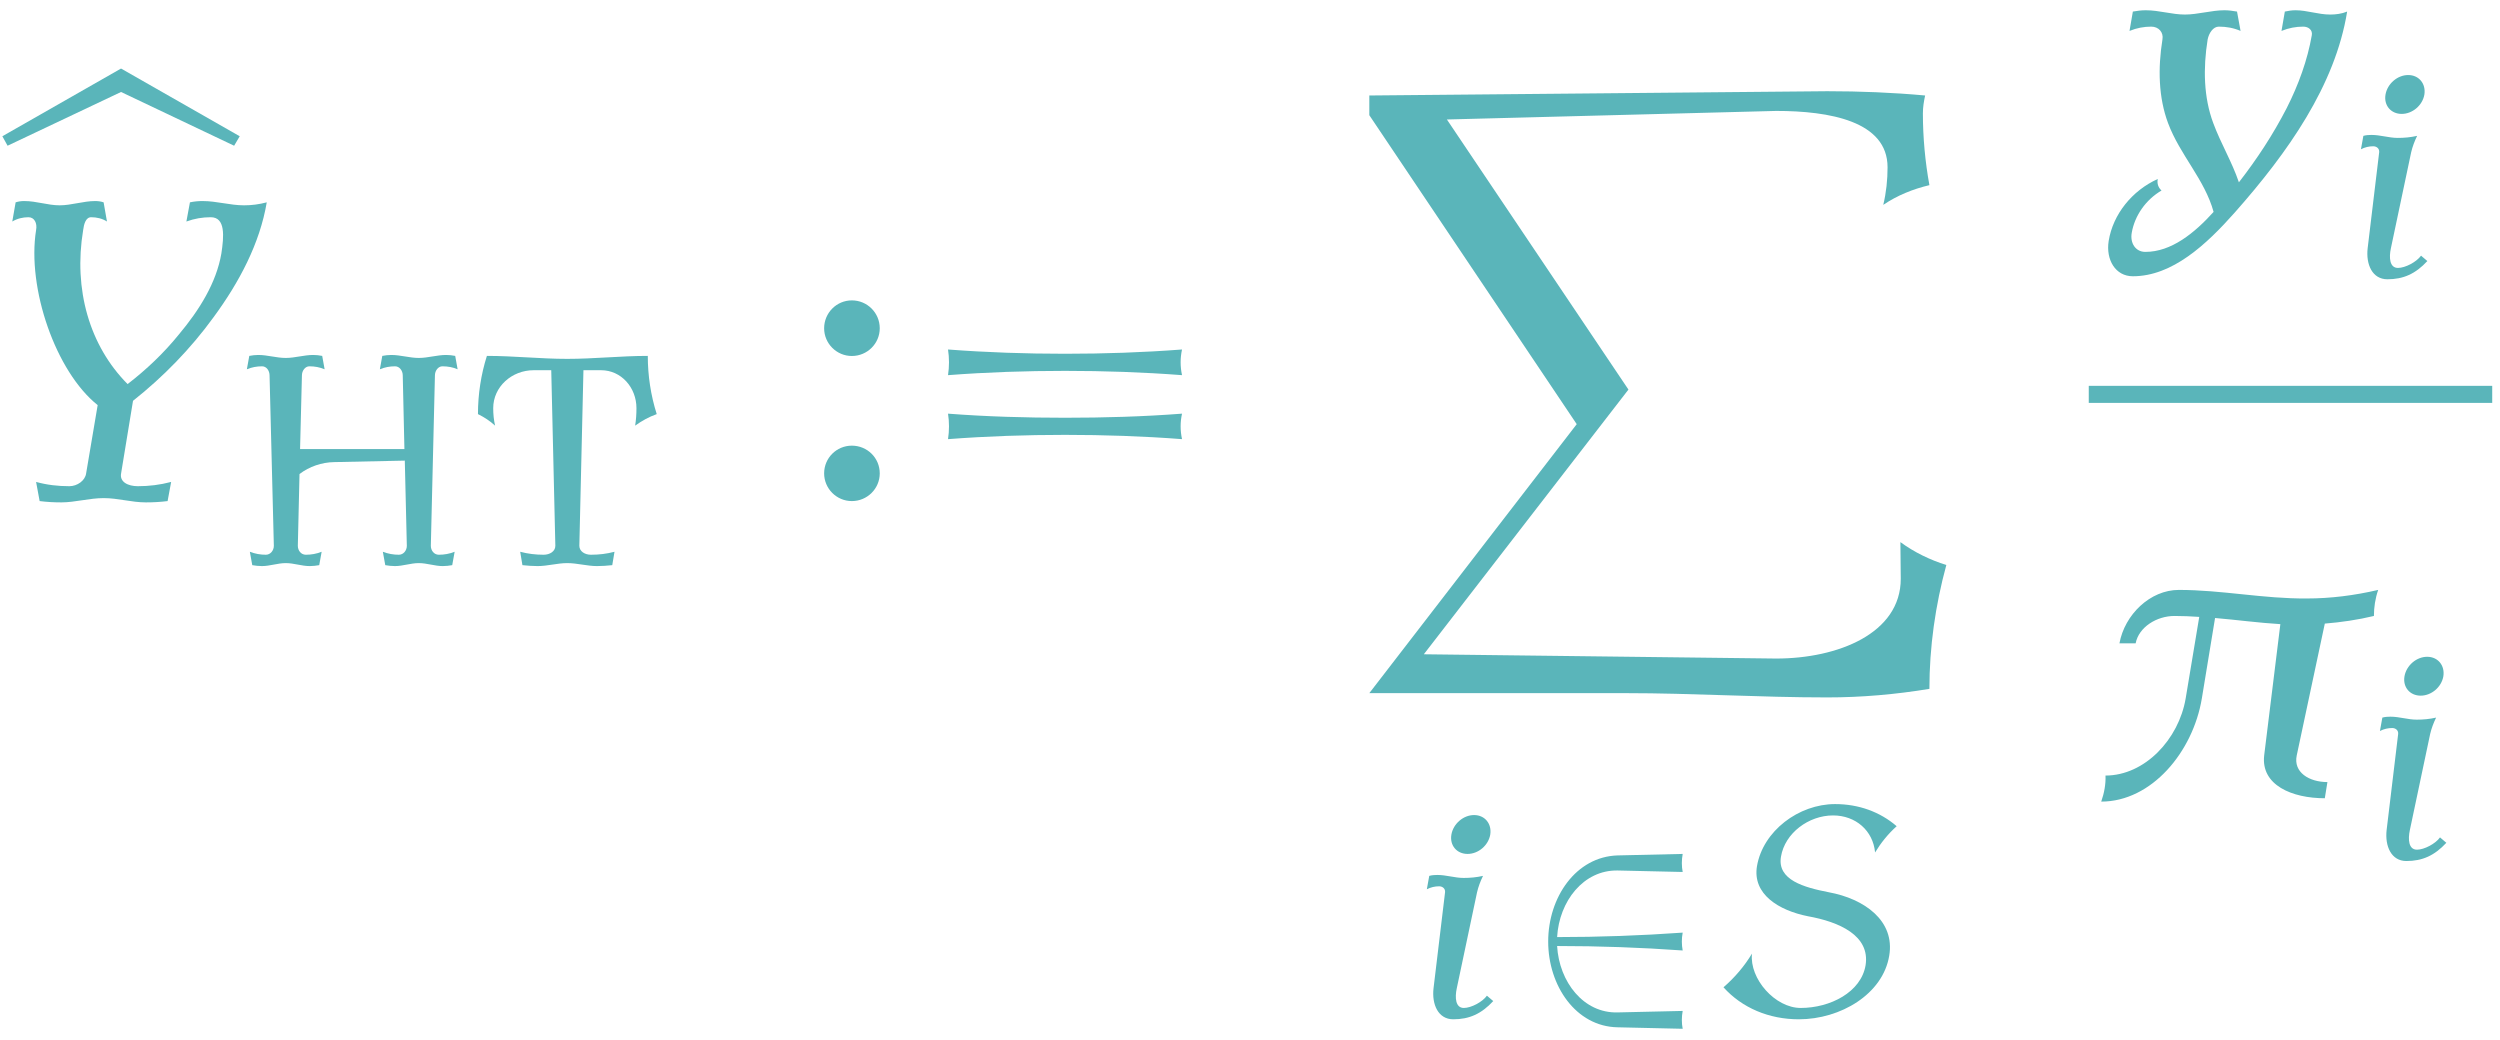 <?xml version="1.0" encoding="UTF-8"?>
<svg xmlns="http://www.w3.org/2000/svg" xmlns:xlink="http://www.w3.org/1999/xlink" width="210" height="87.36" viewBox="0 0 210 87.36"><!--latexit:AACnO3javT1tjFzXVW/cNHXdJOsk/UjTrzWxEztx3PFHGtvBJfu9G+/szs7sl+21
t/PxZvbtvnkznnmz6/Vm0IACtG5/pKA2QCFqU09oAJWCALUVCImPqKqgIXFaBcSP
llaiUotQKQgEpXA/33szc889d8YlXnn3vXfuOff73HPPOffcbMV1an48/mps1xtu
eeOtb9qzvH/Trtacsnduf6aaW3PI2/x+v1xZ3l/Orts5v3aXFfvFT6/uHZhJn7W3
7fyQSPTy7jfPV8tlvxn7vb373nLbgfsfOHjowYcOP3zk/Y889tOPjz5xdi51/sKl
jF1YL1X8+sJ+r+66N26/Y2DvvfuXZtJHNuzt2nnyV2SyuD/nZmq1F+686+63vu3t
77jnnc1dzTc0b2m+sXlr803N3c03N/e88K53v+e97xvc91P3Nd/SvK15R3OgeWfz
3ua7mu9pvrc5uJzN1GzX8eyFXNktV+dL5by94Du+ay9XqnamlHXti6VM0XMKTi7j
k+rO5zO+TaqVzeQ2itVy3cuPUMTztXK9mrPn7Sv+fY9Pnv/weyfu+s6N+NGBY8dP
LMykUxPDKzNpljBdyeTs2b0PxI8cf+TYqRNH4/EPnBiMH3k0fupk/PipUycfoS8U
cCx+9NRxa2+sefsrH3j05KnzvKZepmQv80e7tiRoPnfy9PJMepY1yV7rlYEzH/yZ
c6SNan7V8YrNvUlCYGiYdUWi7mdIldIM8tmhEYrHX26MDYxPTE4F76S8Qz55ytZ9
u9a8q/nO5t3lO+c8a8XKW2UrZ9WtkmVbnuWTZ9fKWDXys0P+VskXh32zrYa1h6Sv
E4htVQgsZ22Q30XydsHastYIHZrqIsHLWlcIdJ3A10kK39om6fX4/KtH3mk5atZh
a5CUbJPkXSFv4XdKndKmeZVJ6TjNPIEVSFqP/A1hO1aa4OXJDy3XMPlSJuX0CM6O
NWnNWwlrmj2fJLAT1iPWUet4D/QmyBeblbmbXtwaIRSHyG+4zjusTrSdt8nfLEk5
aB2wK6sD1+5J/4cGq8RadI38L7OS1Tjm3C88/d14UdAUaeK/PP9kvDb3X/Fz8XR8
Lb7hfjcz8L93ENqU+iirm8v62CZl51SHyJcK+ZshJbLJlx2SUuaYI39dVsNZkj7N
nnIsv232XGK/PW0/Uwqu6MVtbevQcbdhXW1LI7+55G+WlJuWfZukrbAS+iRFleRf
09ItMjxaRzquryCj0ifj4CQrLx0NFfaF9nmOt/rm1Wd+mD6dOrBzf/y5+PfiX49/
Jv538b+IfyXubf5brjVnpz6loS7b9SIbCx6rAR/Tr9uI/vnfb7z8TCroyW1SOvp8
lMy/uHWE/H9UPB0lv8OnhhhD6haukL8F8pvm4Yve2GMdYD+D2e+vPvCrlxg2LcsW
K02JtYVHSknHGx17FOsCyesi++ISTmAzXnQf+bZCnuR7Q0NnSEGHtoJvPRnQcUhZ
19gXPaXhDkpZhlkkFCUt+aWK0PJYy5faqEkaeswZBaas0YqiTji92S56Yb1WFDXD
KA6zuZVjvF5Vxh1FGRsIxZSCYrSUO4pS6mlWBM/zlKU82FXGQ1pqSSW1sDQHO8rn
IvSyog03GL9rLyFNVWQllWUMv5jQ/MlQG9aUUPa0inrY573m9P+ZB2+b3nPQzwS4
bZ68ibKmrcuE5/LxpqJ9oYv2RYTenJJeOFYvdM2ui2JFgWiWCW+O0ioLXu2K1YfP
V/0MrXfMpjqD9Eplq6MHtghuXkgRLnsyo7KmpLLGVu+Qwh4tx6kwGscEjYIY1yE3
omWistGgoKeGHEM5m8zp+E3npPp6HMmfSibqeuYj+eUjddG1WoFJEFwiio718Lsc
7dGUML1xgF4427spR+eoWS50rXKYnBzNQ36VdMNUMKURJaWwtJ00o2UN6evnao7N
Jy45bwr5XubGV66LSG3LGgqcexxCajmroaDjbYfaJcuZDzduufYsqy9fj9X5OYRa
QYz7xyK7GyoJ7QRQCtO33TgraY1xzp0uOlGorvbzJH0doBHCsF6kOLT1KG+CSqRK
padbI7nnWEtzXge1WY3sCnzyP2y1oE/q9rV7tHnkyJ6lodhl7rDvupbrxMuSHxwr
R3pGnd84ijkKYI4imAVruQOT88UN8m0ZxT0H4p5Dcc+DuOcFrm6mTAL1nURbql/M
QhdmWGIMN9uFy0cEhjcElHUIraUeUzfqXfKWF9gu09lkyXsGwZqOYE13YAUzbusf
0xVkf01nf1nQuRLhp3S15xoFCjnMOECJ6QLX2BfaE5xzZEmqK+Tbw0wjQDUNNtOk
0FQ208DU2ciSLcO5SY7lVWE6AaoTpJydfnfYHpS39mG07aaF3oeXNORJjzEYXytU
dZKpeGsF7VV+684zF5Iajdgs011W2RvXwawIHVJeyWdDWKMnmlXGoVUUJaQ3ennS
BlzyLgqNlXpd4Ol6pe4zKaibGv/eEOu2z6TIquAzlO6VnnKpiFwqiMzlAH3hiH7Y
o11HMkxm7saWEL3EWxZ6z07sUQHhY04vQalLPyIgGAU62ypAHUKYYuw3/n7pozPf
tisXCtoW2iTffCE1Hwt2iDYZV1Ruo73D86SzjnIBLqetiF2ELeh0pmoY5Fht28uY
57nC9ir95V1i6a6wnE8Y5nx/W7707USfudeU+Ycaq87ScA7tshWlt1JBmPrynWVz
VDXSJAQbrXRUb4BUolATSg4w+0KYpNILJ6Z5bAC8WMIa2vU9B5RLQnorUY30N9fy
yyc47wlhA+jMmX/Xa4PUmGkUk44j9dolIY2Q63zkTY3Bj3y7+LTgOjoJNAWsWSmh
JzuMyrBTQD9MGfHmicDi1d2aHKLXDEN9kTTojSTYH0mDHpkmX4pKbAmRradr+xrY
+jUDCmUxZrt3op5B2/M954ig0Kl1W2EQHD8l8EO8FNrui0CrHyGQI6g84DDJHJK0
MsHsh/cjdDxnlBRCmL7vQ4mGP7uBDUW39+rcPRXIewHdBaWAXVAKxSyznYKab4RQ
rMVng9aeZT4CRdY+ulWDrpy8tiPWJSY9emzXsK3Fs4M2tZlPgsO0gR46GqAahjD9
HJJa2IZ479bXYqPBZrYFn+mxVfwgCo/w6U++OL87vjab2PxPRIMzC4yAWXQELAGY
SwbaCSxXHW4awE0jJV4A8BbQmvaLqeZFiwhWSqkJwWbkjBJrBtW79Ic3AshtWG4j
ytwwvPNA+59H8OaUuc2hpewPbx7o73m0x2dJ744qcSUE00JDGmisFykngvavEoat
9fOMz6lLUEb34KOMk+aAXbiEYTuJvIZKOxyjNIpQMivTAihTLwQytW7dgHpFQnrb
gVAa60p6EqKfD2nlfEijstgIW2M9QCILoW060NXs6sA169qz/q3XvqFdu1LWGJHE
x7r081LODaENhIpKduLfIysq8xnkvmeDZGRTa0yZebDt0e7K6D62QnArwAremUK/
o4GomGCXrDo4KkOYXlPnMW2jSlfnCT1kpCfP3eu8NpvWts8oqEuQEP08oRqybCBd
cY1prcv3Uc6divD0aQSat6xIbZJP5SbyqRjlE+5XM4Enp16fo5qXZ1FNQQUYiRiv
LoL2nSK6n4Mw13rmZmPWFVED+bSi1SDAOgRsNzclfHvV2FmDPVIe1HFFobgmowrM
+mo7j6L6YO18GwLWlaFgVYF3mI6wDUHaap6C1iVMpR+Hs8A4nEUxFwDMBXSG5YRX
K++huvBGDS1NofVJz0vLzBdU6ifKTPOpslxhu1JH0PBJijJbVaj9qVdKaZYyC7SK
hOGerSp8CdHLgCpONI9qSwpdmgs5Hguo9qLaxv25Djz0xJOeJziFCkDBbCTwMlC7
oen60I7R61pEeZ56DZcQfWmzwehvz1OHU2nDqRjgTAFSn2OkPZwHx+K8wViU/ZBl
1ht92svgunQZlaYgzBK6LvSrwRgPPGpVPksShml202xNzYEygG1EJdvlQcHn/BDK
u7eBFVFC9BwD2k8MBXuJFY1PDCRtThpIm8PCJ68bW0L09YY08hKi7/nFrlEj+31R
jJs2KWDzKar7u/SzswuIfXgyWMU6W6SM7paXgF3ykoGFDbKvYXOnCEhTRbQFHWB9
lBB9XbeBvpcQPfYagNuhtV39fOpWgz6rkt2zek+NrZhjwMrRQOSUkKPaBhrajUj6
DYO2qQbadLWPwrCRj8KwwlKvK+Wi4HTd3u6QV1V7q0nfcf2+p/NsiZqGvqTZDv/+
MvOAl2cPy2ztCD3Zg9E09z92hdpqtWNpSpyHU+1xPHQ+ZjT4GSMKkwBfm0RXQ5d5
QKv5SBnNdxq0qBwhz0dQKSyU3DvnEofoJSoX3BeGMP1alAHWQQnRtzldr7JAu0sY
JoVCMiiuY4V0q1irZYAWy6B7m+5ze+3++PJE4orwX/GEd+Qx4R15s2n5+YnBDk9/
nNLNp8Ys3puMf6htnBKml2u4tXcTkG1CKO7toZaKpwx2rh47ZeQwju0Cu9g6KltU
QHt2BW1JV4PvGlHIgd6IEqKf0xl2olc9pyVMv2+qCt2lWkZuh2N6Yq4NcoRlXr0T
LBhY1NKgTS2NSi01oD0kRI8N7bNtg332lDjzdgVcWSUU2wunyU8KmFtp1Cq8CbTA
Jjv3gWn8EuAeN4GuD6Nd2HKFGEWx5wPf8M5e30LLPAKWGbdOe4HcqpKwPBS/qsWv
Gnj+lJQnBHRcJ8RxDXHKDKKyeR1FV4tMgOmLeUDPEWTIWLINvKsywWjsxMZHox9o
rqO4mG0vAdgGE6h8tQhIV4tGetSSZh2KwvV9WwdkNAkxsRtkNDbDEKrXudSY/5kH
8MN2eAOx9ulpdabQ99EU4GMpIXpOMQ1yimmDejSCJ5dJHZFd/NVECrNdc9mm/9NL
NN0wgD2Mlr6/k3DnALxzaGn7x6TpRgDsEQOZMgP4IIccCz/h0a/3UaHrtGI4wsZR
3CkQdwrV8vTnd5br0g7Jmo6hO7PoOZwa24VQeMireQkeZlTgczpmNuAHRc9WRS5c
xuLvVGstv/VHzxFSQJSeg3iK5tAxqpf5K4E9kr+57PSd5IEw9hNArk+g/UUjhs20
aZX4t9UgIgu35c6g5af2oHZK/FvvlDIKSpk+KKVZTeC6nWFyjrnvMMf2IhYwTsvr
k1Kpi1KpT0obXZQ2+qTkdFFy+qS03kVpvWdKfAR5ESt9pc8W5yMopJS5CUq0FBtd
Zdrok5LTRcnpk9J6F6XeW5zrHL1gJ+EEY3yFccl2OtiqOw3wpWmUB/SLOQJaZ1w0
zxkgzxlULu7cC8lVrhfpQu/B1k45xzTbFJrvw3Mgh3ixmeVl5sm2FUinW4z6MFq2
CaAXJtBdswP4I0lIb95lo+iZYP2YGAH2SCNoRAxID5sItLChL+o4+VZn+l5SftTG
kwSk4CQa4WQr0D1tiUgA7dZ+eSILovGg8hxTlA7VKO4w/H1t1PlazyNXdXrm1DVe
fw+KXhwK9CF25ASOWa7DLEKCXtfTn8dTPtAI5pmlh8dnGERyywflb8fyEayaEqsW
HUl2JbkfHT9VNto8wHcwCsXPjOU1J8byRufziprzeUU0YgD1dFwHfSDXUZ/2AjCT
CqhUWgS0uMVOu+2VL9d+CdEfZBgXvozy8p027doOkQuwFjajmjekl+vai0q+voj6
ayQAb40Eeso9BZxxT6E75yxgY5QQPXYOxM6h2Ek2j7LA6JIwHYVloKWX0ZXHjmhm
O9ceCWsgozGM5aIeezprUVmJ7RDMsoGVwlZiF4x00v3Gk8p2YXL+j+FhZybh0VFm
PjLq0SFh+lZ2FBp02sb0fx5tqa0OO29oa66xuJYOO7tr4qu8yNKpNVQZ1Eqijnnk
IRGR4H0MPKbrgOYQtyPPA708bxDzsmzAfbcCidxHvSbyhjTzPdCsGdKs9UCzYkiz
0gPNkoZmyZjKpobKpjEVftrNB31fPAPfbe7H7wIW9Xa4/qxwBTz1e8l6CLEeJjra
IozqCsUB1PPvJKjpTqIt4gSxVbpbQ8J63f85olfl054eTyfJXh4L9Lfm2Em219sW
ckT0TWcHK4sIXWpbWAjVSwHh+nDYehL1/y6x9DyWfRT3sQ7Yk33E8JkWEhz/q5tT
SWA+JdH1e1Q5A/BokEvgaF1C7W7TGssbrPPSadqqRr6lMHZ/5/gvs596JIpe+L4S
gQQ7mg/91fJR9DxvlnkLqcojIb3GXXIC39TwOSjTx1+6kERKZIsoZiofoGrn2bui
9bSTfjsSiy3DTv1kWEldcU6pcxw6IlLYPuv97Hvo7fcIO6f7fgbDZ7PHtLiOdVXh
s9ENx884rbOW9yOrYXSlj6YYNFgPU4D/bAr1nh1RerBEV1LbwDvLBz2zOiJe2RX/
VnY3yPX4V+M/jH8JiRVeBUomIfq1tRSsrWE0nIhmIDlLTwjYX7r6ltUBVg4Zp5HH
gYxGauxt1coHq5580usIXGXscSz2J+TrPW3g7Z0CsVMG2Fnh/wl7Z60YeIiGka4d
8ISa2Qm3dFe8W6kNmjTg+ps3XRNP6f/loXwgaq1IG54f5KdsXUDvJ2GRGXfpZMco
h70MIR983AMfkho9dI/G72kqBboe1c0EK22pInVrXL62O/Up5HzPmLgHSVUzT+yq
woh83y4+jVLMge3vovtt3Vi70qm7pPXbfGrxm8XfyH0OWV1HgZMAo+jaMQV4uEwJ
rWJ4nuof6gdpiUTr9BK71hWxa13E3jMFWnymUDmqBM6LUjAr9NFr/Yg9ocxW4ito
ZJoE0HoSot9rTANn7yWkY+Wkrd9j22eYvtRnua4FvjjRL5g/TfZ1jHab7dqD8J1E
0tDzpzf7rzxF0Jvl143YSNspuhEbqa7PoR7H4tWoWmYC1U4MK/ObQa3I5UDzT1vS
JF6kK2RgqhNs937g31b70h1yCrU2L5boNz3VXrzW+EmG0K7P3+nevaa1kkqtvW8Q
Sx7X/4+Ie4PU8vgmOhPmgH3xHBpfbwTQI+OcNwvw3Sxq4d8E9dchTM8xhpXzYhjF
W1LiLaGyTh6QdfKorGNyd5KuxOeVJT6Pchy+4y2zqFQuIOUNG53Zh04zmWAnNBGz
EkYRs4a1lpthQ9uN1DHVQN2TKYUNkMIGKnONAzIXbitbVo6CZRTPRPbU79bykciv
h5W3YPCbMh9hHreNyF0OGbZS8lQXGMd1hBRxhuRFZ8QpdpfmjrVfxAPi++IaeW8Y
xM+Y6lodZXtOGMSE3QRsACFMP66TwJhOGkXQKDF9nK2JpBGm0O+CN1ibuWDU5c4U
WCTJKrsXdk3oRaCYkp2pMA7iA3b9EKYfx2PK8T+G4vUnPyXIGEoDkR5CGHayvqjQ
xvqM70eh2AnKCkglCtVLB2cB6eAsuj9yO/ZGZjuqSgdWBV0l3TZfRxeVivlp3BoY
m75ucD610HV6KOTl2Pmh8EZGVQmiUEyPtSVuGIvOEekpGP2uPytaAnQd2Iy/2pF3
e66rjD83EM+2WSDuLh4LyANjAXmo3UUdOWcJxZsAxgyGNwyUFcObAXZiGN4CoGHA
VpcJYE2ZQOfUEOFtia45Ec6pUBenj4fMb83bBmMih3B9C/jADUsY3jjg9dbo2RJt
s1svG8JaVYhqZq7t/vhLjWlvN6I1HAdWkXGDtWtRK7stov05DWj7JUSfu63N3Ua9
rWbJD3R/h4Tpy58A/BclRL+CJ4DVO4FKVGlQOxrC9GfKIPwnDLCHAN/LIVQTMwX2
+JRBj6dB7LQB9jTJIwH0dwhr03Nf3vfJ5Ma+uRGq31zft/TRuGcQrxq6dS4VuXMO
HtPntGP6HOpfFVpN6e2w/GZXzCNrS+iHKMYxA4xaW4Sdg8ENsnpJxkwHuhOJKWKD
WtDwjASPhJRh/HqQnUHwmY0mx7Rk+qjdLhjPxkX1WZOkXypgVD0J069D08D6M92z
F4T0aM4KLyJzTOnNnOu0Qi8NGHg5RCNcSb8HurNeDyC9lGUysI1PBjfzwZykBrS+
hGDncKrgOZwqysVq4PmhEKbnoHUwzkLdIDosdMJizOB8BXSPA36Lgw3MFxudLbOA
JnbWQBNbBe9ZwjFh3KpBJE8fjOTpo5JBFWjliSAisF5C9UHZ1DcY2x44tj0Djx0P
OMUSwvSl19EYMaQyBIyYIXTEJNmJRsiHvoZaG7h3k9riIGFYDFJPS6czBU4NHo3t
cJyS7hxIZwrsTi/uu0TP4BW77vfqjODT3Y8uOgZCamORXA62QQ4T2KGfSG7jTCei
bpc6Om94mpwGP4eOeBeYM2HpB60DNO5v3ENW5wQ4XhLBSCG0xBvXlA6yGOD89Oag
dT/5Lz3WqyKivsPeBxnFCipd+Sw+5xoYrV5CTUa/jlZ3GsyKWQF2/rkAhsUF4jpl
6LbmKJy1Mz3rd/XqJ34lvsbkn6q1QSXgtZNoP6ZAj++Ugbf3MLuxAPYYLxvENB7S
UmmHY+1OPSFkani0QylNagpT7YdaClzFOlNg1pRtgguXrTOFSTviVKGUWHQ6H9gh
45KHzHFaI7+0p8AkMGphgql1pmig/AjyKI5C9bJVAZC8JQSLYmBreqwd3kD4axm8
CUSeIqUcnr/RnVY3f88J/u4wX9Iys0hI7r5Huy5XAGm+EuQ7ImyrRXF/1iD5W2C/
+b1Jg217emwtgVaRNTS/mrhtheob9iB3+a6Bd/ni+XDP72huh8lXjnuQYB2yzlgX
2G2mtAUOi3pfjHvxNFkV9qCe8JsaT/jNSOn4u83iWtlM6rCjPY+uOAtM91IANPsS
xiURy3mNr2r06en7Gr8+92vJl9AcxkWMZvXtFiVJPf71+PfjP4p/M74WPHkrtyC+
52VhN7TBe5VDOM+F9ED6by78GCnzKKt3AbQ1F8JW8V6OfyR+Nr7O70VDW2OOnapV
924I470r30nvonRzfUcOxPDM9TlpNuq4TB0+60d6VXPrPL5r52XLaOJO5gzWilTE
n6Rb6qoY7f3zmt1/HvXlgvd7NaO9XoJ5qkA6gDy6VpaYfEOxEsFNzN3ctzsV5gu7
Adqjo1D9nhC6NXM2cmsmrMG6DGiwLhuUHsIOYfitZOrT5rlArx1qttOkVUfYHNed
EkkGGvX2+ecxa6gd8VHu5XRrQ3iu9IKVYrtIvgMOn3XtUQFGloRgWkwf1GPikbsh
K1QaxUwBmCmj2Ay1iMa82woSjd9QM7gh4ixgQzjbhw1hjNkOec/zp16wE4E3knzC
Y9D7EZ+98FvZ4FaqhNJnKoHO4X6jp+S6fOkkZhIdpy6zrHTfPyPvj4j6YYf3uwgu
4B2+9LywOPbiMZ5lZ1rkSKNvD/dskXkw8O8KKdG3KCXdufHOU+Z6acVhpz9cEYku
bC26O9mwrpIvWREPSUYiOEPk6hzzU65aRwLoIYHnCV/NC0wmz7C6nWnL5zC7gTFD
ynOYUfSCXRJd489Yx9holJFhHXYqt8Tg/DTtGeu4FWdpLpKvYVkOkTfqL0r7knqJ
Pobu5dprn2R0PNYLpde9Lc6Imzbs16NVbtx+x8D0TPIzieZbPzPbfFvznsWZ9HjZ
819Nzy8MLC4tnyPvaeeqvTyTLoy7mWKNvM9kSvZ9jx+02L+9e5tvb75jMVH2Mrny
Kx94dOWioPDcymnyuvqhlZn0qJPzHZKguv3cKv2Yza3uvWsmPeT7VSdb9+18mjx4
xefyp5Xf73t8mOf1SnFgzVmaSR/xHVKCoRfTXztwo241301Ibrgk29GMbz+3cfpG
/OiAd/zE+NFB8mM1b78xNjB+eXKq+b7mO5t3r+49sbK1tnOusbqzUsr4a9XSzuR8
o3H6zEqtXlrdcVYcbzDdWClUM7md7VWnsbNSccgfksXm1ureu2fSibqfybp2WKfP
bq6etnZbd1r3kmY9RLrnUeZKMUeYMHXsf8r6mPWM9az1Oeu3rd+1Pm99wfoD6w+t
P7a+aH3Z+kvrResr1letv7a+Zv2t9Yr1qvUN6zXrW9Y/Wd+3/tX679ibY3fEBmMP
xU7EHosNxWZiV2JXY0/Gfi72sdgnYr8Z+3TshdjvxL4Q+3LsT2J/Gvvz2Kux12Lf
in039oPYj3dZu3btuuX6d65/7/o/X/+X6z+4/sPr/379R603tm5rva317taB1gOt
Q62HWsdaj7Y+2BpqjbfSrcXWhValVWt9uPXx1idbz7Z+q/VC6/OtP2p9sfVnrRdb
X2m91Hq5daP19edve/7O5x/g/bErxv8SltT27/mH/g9Zb/m5-->
<defs>
<g>
<g id="glyph-0-0">
<path d="M 19.938 -20.984 L 9.969 -26.672 L 0 -20.984 L 0.438 -20.188 L 9.969 -24.703 L 19.469 -20.188 Z M 19.938 -20.984 "/>
</g>
<g id="glyph-0-1">
<path d="M 50.125 39.438 C 48.766 39.016 47.438 38.375 46.266 37.516 L 46.297 40.594 C 46.297 45.188 41.016 47.297 35.828 47.297 L 6.234 46.938 L 23.422 24.703 L 8.172 2.016 L 35.828 1.297 C 40.312 1.297 45.188 2.156 45.188 6.031 C 45.188 7.094 45.078 8.141 44.828 9.188 C 46 8.391 47.328 7.859 48.703 7.531 C 48.344 5.562 48.156 3.516 48.156 1.5 C 48.156 1 48.234 0.5 48.344 0 C 45.609 -0.25 42.859 -0.359 40.125 -0.359 L 1.656 0 L 1.656 1.656 L 19.078 27.609 L 1.656 50.203 L 23.203 50.203 C 28.828 50.203 34.453 50.562 40.125 50.562 C 43 50.562 45.859 50.312 48.703 49.844 C 48.703 46.328 49.203 42.812 50.125 39.438 Z M 50.125 39.438 "/>
</g>
<g id="glyph-1-0">
<path d="M 25.5 -25.094 C 24.844 -24.922 24.234 -24.844 23.594 -24.844 C 22.406 -24.844 21.297 -25.203 20.109 -25.203 C 19.766 -25.203 19.406 -25.172 19.047 -25.094 L 18.75 -23.484 C 19.438 -23.734 20.109 -23.844 20.797 -23.844 C 22.047 -23.844 21.906 -22.234 21.688 -20.797 C 21.266 -18.328 19.828 -16.031 18.109 -13.984 C 16.859 -12.438 15.391 -11.047 13.812 -9.828 C 10.609 -13.047 9.25 -17.781 10.078 -22.766 C 10.141 -23.266 10.297 -23.844 10.75 -23.844 C 11.219 -23.844 11.688 -23.734 12.078 -23.484 L 11.797 -25.094 C 11.578 -25.172 11.328 -25.203 11.078 -25.203 C 10.109 -25.203 9.078 -24.844 8.109 -24.844 C 7.094 -24.844 6.172 -25.203 5.125 -25.203 C 4.875 -25.203 4.656 -25.172 4.406 -25.094 L 4.125 -23.484 C 4.547 -23.734 5.016 -23.844 5.484 -23.844 C 5.984 -23.844 6.234 -23.344 6.125 -22.766 C 5.344 -17.891 7.781 -10.859 11.297 -8.062 L 10.328 -2.328 C 10.25 -1.719 9.578 -1.25 8.922 -1.25 C 7.953 -1.25 7.031 -1.359 6.125 -1.609 L 6.422 0 C 7.031 0.078 7.641 0.109 8.25 0.109 C 9.391 0.109 10.609 -0.25 11.797 -0.25 C 13.016 -0.25 14.125 0.109 15.344 0.109 C 15.953 0.109 16.562 0.078 17.172 0 L 17.469 -1.609 C 16.531 -1.359 15.594 -1.25 14.672 -1.25 C 13.844 -1.25 13.125 -1.609 13.266 -2.328 L 14.266 -8.422 C 16.812 -10.438 19.109 -12.797 21.016 -15.422 C 23.203 -18.391 24.922 -21.656 25.5 -25.094 Z M 25.5 -25.094 "/>
</g>
<g id="glyph-2-0">
<path d="M 18.828 -16.453 L 18.625 -17.578 C 18.375 -17.625 18.125 -17.656 17.875 -17.656 C 17.094 -17.656 16.344 -17.406 15.562 -17.406 C 14.797 -17.406 14.031 -17.656 13.25 -17.656 C 13 -17.656 12.75 -17.625 12.5 -17.578 L 12.297 -16.453 C 12.703 -16.625 13.125 -16.703 13.578 -16.703 C 13.938 -16.703 14.219 -16.344 14.219 -15.938 L 14.359 -9.75 L 5.594 -9.75 L 5.75 -15.938 C 5.75 -16.344 6.031 -16.703 6.375 -16.703 C 6.828 -16.703 7.25 -16.625 7.656 -16.453 L 7.453 -17.578 C 7.203 -17.625 6.953 -17.656 6.703 -17.656 C 5.922 -17.656 5.172 -17.406 4.391 -17.406 C 3.609 -17.406 2.859 -17.656 2.078 -17.656 C 1.828 -17.656 1.578 -17.625 1.328 -17.578 L 1.125 -16.453 C 1.531 -16.625 1.953 -16.703 2.406 -16.703 C 2.766 -16.703 3.031 -16.344 3.031 -15.938 L 3.391 -1.625 C 3.391 -1.234 3.109 -0.875 2.719 -0.875 C 2.266 -0.875 1.812 -0.953 1.375 -1.125 L 1.578 0 C 1.859 0.047 2.109 0.078 2.391 0.078 C 3.062 0.078 3.719 -0.172 4.391 -0.172 C 5.078 -0.172 5.719 0.078 6.406 0.078 C 6.672 0.078 6.938 0.047 7.203 0 L 7.406 -1.125 C 6.984 -0.953 6.531 -0.875 6.078 -0.875 C 5.672 -0.875 5.406 -1.234 5.406 -1.625 L 5.547 -7.656 C 6.375 -8.281 7.406 -8.641 8.469 -8.656 L 14.391 -8.781 L 14.562 -1.625 C 14.562 -1.234 14.281 -0.875 13.891 -0.875 C 13.438 -0.875 12.984 -0.953 12.547 -1.125 L 12.75 0 C 13.031 0.047 13.281 0.078 13.562 0.078 C 14.234 0.078 14.891 -0.172 15.562 -0.172 C 16.25 -0.172 16.906 0.078 17.578 0.078 C 17.859 0.078 18.109 0.047 18.375 0 L 18.578 -1.125 C 18.156 -0.953 17.703 -0.875 17.25 -0.875 C 16.844 -0.875 16.578 -1.234 16.578 -1.625 L 16.922 -15.938 C 16.922 -16.344 17.203 -16.703 17.547 -16.703 C 18 -16.703 18.438 -16.625 18.828 -16.453 Z M 18.828 -16.453 "/>
</g>
<g id="glyph-2-1">
<path d="M 15.594 -12.688 C 15.094 -14.266 14.844 -15.922 14.844 -17.578 C 12.578 -17.578 10.344 -17.328 8.078 -17.328 C 5.828 -17.328 3.594 -17.578 1.328 -17.578 C 0.828 -16 0.578 -14.344 0.578 -12.688 C 1.109 -12.422 1.578 -12.125 2.016 -11.719 C 1.906 -12.203 1.859 -12.688 1.859 -13.188 C 1.859 -14.984 3.422 -16.375 5.25 -16.375 L 6.734 -16.375 L 7.078 -1.625 C 7.078 -1.156 6.609 -0.875 6.094 -0.875 C 5.422 -0.875 4.766 -0.953 4.125 -1.125 L 4.312 0 C 4.75 0.047 5.172 0.078 5.594 0.078 C 6.422 0.078 7.25 -0.172 8.078 -0.172 C 8.906 -0.172 9.75 0.078 10.578 0.078 C 11 0.078 11.422 0.047 11.859 0 L 12.047 -1.125 C 11.406 -0.953 10.75 -0.875 10.062 -0.875 C 9.562 -0.875 9.094 -1.156 9.094 -1.625 L 9.438 -16.375 L 10.922 -16.375 C 12.609 -16.375 13.891 -14.922 13.891 -13.188 C 13.891 -12.688 13.859 -12.203 13.781 -11.719 C 14.344 -12.125 14.938 -12.453 15.594 -12.688 Z M 15.594 -12.688 "/>
</g>
<g id="glyph-3-0">
<path d="M 6.281 -14.516 C 6.281 -15.812 5.234 -16.859 3.938 -16.859 C 2.656 -16.859 1.609 -15.812 1.609 -14.516 C 1.609 -13.234 2.656 -12.188 3.938 -12.188 C 5.234 -12.188 6.281 -13.234 6.281 -14.516 Z M 6.281 -2.328 C 6.281 -3.625 5.234 -4.656 3.938 -4.656 C 2.656 -4.656 1.609 -3.625 1.609 -2.328 C 1.609 -1.047 2.656 0 3.938 0 C 5.234 0 6.281 -1.047 6.281 -2.328 Z M 6.281 -2.328 "/>
</g>
<g id="glyph-3-1">
<path d="M 23.781 -10.578 C 23.625 -11.297 23.625 -12.016 23.781 -12.734 C 20.516 -12.484 17.219 -12.375 13.953 -12.375 C 10.688 -12.375 7.391 -12.484 4.125 -12.734 C 4.234 -12.016 4.234 -11.297 4.125 -10.578 C 7.391 -10.828 10.688 -10.938 13.953 -10.938 C 17.219 -10.938 20.516 -10.828 23.781 -10.578 Z M 23.781 -5.203 C 23.625 -5.922 23.625 -6.641 23.781 -7.344 C 20.516 -7.094 17.219 -7 13.953 -7 C 10.688 -7 7.391 -7.094 4.125 -7.344 C 4.234 -6.641 4.234 -5.922 4.125 -5.203 C 7.391 -5.453 10.688 -5.562 13.953 -5.562 C 17.219 -5.562 20.516 -5.453 23.781 -5.203 Z M 23.781 -5.203 "/>
</g>
<g id="glyph-4-0">
<path d="M 6.906 -1.281 L 6.375 -1.734 C 6 -1.203 5.047 -0.703 4.438 -0.703 C 3.734 -0.703 3.672 -1.562 3.844 -2.359 L 5.547 -10.422 C 5.656 -10.891 5.828 -11.344 6.047 -11.797 C 5.5 -11.672 4.953 -11.625 4.422 -11.625 C 3.672 -11.625 2.969 -11.875 2.203 -11.875 C 1.984 -11.875 1.75 -11.859 1.531 -11.797 L 1.328 -10.672 C 1.656 -10.844 2.016 -10.922 2.359 -10.922 C 2.656 -10.922 2.891 -10.719 2.859 -10.422 L 1.891 -2.359 C 1.734 -1 2.281 0.25 3.547 0.25 C 4.891 0.25 5.906 -0.203 6.906 -1.281 Z M 6.656 -15.266 C 6.797 -16.172 6.203 -16.906 5.297 -16.906 C 4.391 -16.906 3.547 -16.172 3.391 -15.266 C 3.234 -14.359 3.844 -13.641 4.75 -13.641 C 5.656 -13.641 6.5 -14.359 6.656 -15.266 Z M 6.656 -15.266 "/>
</g>
<g id="glyph-5-0">
<path d="M 13.859 1.047 C 13.766 0.578 13.766 0.047 13.859 -0.453 L 8.391 -0.328 C 5.531 -0.25 3.484 -2.891 3.312 -5.906 C 6.828 -5.906 10.344 -5.781 13.859 -5.531 C 13.766 -6.031 13.766 -6.531 13.859 -7.031 C 10.344 -6.781 6.828 -6.656 3.312 -6.656 C 3.484 -9.672 5.531 -12.297 8.391 -12.25 L 13.859 -12.125 C 13.766 -12.609 13.766 -13.125 13.859 -13.641 L 8.391 -13.516 C 4.891 -13.406 2.562 -10 2.562 -6.281 C 2.562 -2.562 4.891 0.859 8.391 0.922 Z M 13.859 1.047 "/>
</g>
<g id="glyph-6-0">
<path d="M 14.469 -5.094 C 14.969 -8.031 12.375 -9.875 9.391 -10.422 C 7.312 -10.828 5.047 -11.453 5.375 -13.406 C 5.703 -15.391 7.703 -16.875 9.75 -16.875 C 11.656 -16.875 13.109 -15.594 13.281 -13.766 C 13.766 -14.562 14.359 -15.312 15.094 -15.969 C 13.703 -17.172 11.906 -17.828 9.922 -17.828 C 6.859 -17.828 3.859 -15.562 3.359 -12.609 C 2.969 -10.25 5.203 -8.891 7.641 -8.406 C 10.25 -7.938 12.875 -6.797 12.484 -4.297 C 12.109 -2.031 9.516 -0.703 7.031 -0.703 C 4.891 -0.703 2.719 -3.141 2.938 -5.266 C 2.312 -4.219 1.5 -3.266 0.547 -2.438 C 2.109 -0.703 4.375 0.25 6.875 0.25 C 10.375 0.25 13.938 -1.859 14.469 -5.094 Z M 14.469 -5.094 "/>
</g>
<g id="glyph-7-0">
<path d="M 20.109 -16.859 C 19.656 -16.672 19.156 -16.609 18.688 -16.609 C 17.672 -16.609 16.75 -16.969 15.781 -16.969 C 15.453 -16.969 15.172 -16.922 14.875 -16.859 L 14.594 -15.234 C 15.203 -15.484 15.812 -15.594 16.422 -15.594 C 16.859 -15.594 17.219 -15.312 17.141 -14.875 C 16.781 -12.797 16.031 -10.719 15.031 -8.75 C 13.906 -6.562 12.547 -4.484 11.016 -2.516 C 10.438 -4.234 9.5 -5.766 8.859 -7.5 C 8.062 -9.641 8 -12.078 8.391 -14.516 C 8.5 -15.062 8.859 -15.594 9.328 -15.594 C 9.969 -15.594 10.578 -15.484 11.156 -15.234 L 10.859 -16.859 C 10.5 -16.922 10.141 -16.969 9.797 -16.969 C 8.719 -16.969 7.562 -16.609 6.484 -16.609 C 5.375 -16.609 4.344 -16.969 3.188 -16.969 C 2.828 -16.969 2.469 -16.922 2.109 -16.859 L 1.828 -15.234 C 2.438 -15.484 3.047 -15.594 3.656 -15.594 C 4.266 -15.594 4.703 -15.125 4.594 -14.516 C 4.203 -12.078 4.266 -9.641 5.062 -7.5 C 6.062 -4.812 8.141 -2.766 8.891 -0.031 C 7.281 1.75 5.344 3.328 3.156 3.328 C 2.328 3.328 1.859 2.578 2.016 1.719 C 2.266 0.281 3.188 -1.047 4.516 -1.828 C 4.234 -2.078 4.125 -2.438 4.203 -2.797 C 2.047 -1.828 0.438 0.172 0.078 2.406 C -0.172 3.984 0.641 5.375 2.109 5.375 C 5.422 5.375 8.281 2.719 10.688 0 C 15.125 -5.016 19.109 -10.656 20.109 -16.859 Z M 20.109 -16.859 "/>
</g>
<g id="glyph-7-1">
<path d="M 23.953 -14.953 C 23.953 -15.672 24.062 -16.422 24.312 -17.141 C 22.297 -16.672 20.297 -16.422 18.328 -16.422 C 14.672 -16.391 11.188 -17.141 7.562 -17.141 C 5.156 -17.141 3.016 -15.062 2.578 -12.656 L 3.938 -12.656 C 4.203 -14.016 5.703 -14.953 7.203 -14.953 C 7.891 -14.953 8.578 -14.922 9.281 -14.875 L 8.141 -8.031 C 7.562 -4.594 4.703 -1.547 1.406 -1.547 C 1.438 -0.828 1.297 -0.078 1.047 0.641 C 5.266 0.641 8.75 -3.516 9.5 -8.031 L 10.609 -14.781 C 12.438 -14.625 14.266 -14.375 16.094 -14.266 L 14.734 -3.234 C 14.453 -0.75 17.062 0.359 19.828 0.359 L 20.047 -1 C 18.5 -1 17.172 -1.828 17.469 -3.234 L 19.828 -14.312 C 21.188 -14.422 22.594 -14.625 23.953 -14.953 Z M 23.953 -14.953 "/>
</g>
</g>
<clipPath id="clip-0">
<path clip-rule="nonzero" d="M 176 0.18 L 198 0.18 L 198 24 L 176 24 Z M 176 0.18 "/>
</clipPath>
</defs>
<g fill="rgb(35.294%, 70.981%, 72.942%)" fill-opacity="1">
<use xlink:href="#glyph-0-0" x="0.198" y="32.429"/>
</g>
<g fill="rgb(35.294%, 70.981%, 72.942%)" fill-opacity="1">
<use xlink:href="#glyph-1-0" x="-3.093" y="42.091"/>
</g>
<g fill="rgb(35.294%, 70.981%, 72.942%)" fill-opacity="1">
<use xlink:href="#glyph-2-0" x="19.612" y="47.473"/>
<use xlink:href="#glyph-2-1" x="39.571" y="47.473"/>
</g>
<g fill="rgb(35.294%, 70.981%, 72.942%)" fill-opacity="1">
<use xlink:href="#glyph-3-0" x="67.618" y="42.091"/>
<use xlink:href="#glyph-3-1" x="75.509" y="42.091"/>
</g>
<g fill="rgb(35.294%, 70.981%, 72.942%)" fill-opacity="1">
<use xlink:href="#glyph-0-1" x="113.367" y="8.021"/>
</g>
<g fill="rgb(35.294%, 70.981%, 72.942%)" fill-opacity="1">
<use xlink:href="#glyph-4-0" x="118.526" y="85.371"/>
</g>
<g fill="rgb(35.294%, 70.981%, 72.942%)" fill-opacity="1">
<use xlink:href="#glyph-5-0" x="127.486" y="85.371"/>
</g>
<g fill="rgb(35.294%, 70.981%, 72.942%)" fill-opacity="1">
<use xlink:href="#glyph-6-0" x="144.226" y="85.371"/>
</g>
<g clip-path="url(#clip-0)">
<g fill="rgb(35.294%, 70.981%, 72.942%)" fill-opacity="1">
<use xlink:href="#glyph-7-0" x="177.051" y="17.831"/>
</g>
</g>
<g fill="rgb(35.294%, 70.981%, 72.942%)" fill-opacity="1">
<use xlink:href="#glyph-4-0" x="196.992" y="23.209"/>
</g>
<path fill="none" stroke-width="0.398" stroke-linecap="butt" stroke-linejoin="miter" stroke="rgb(35.294%, 70.981%, 72.942%)" stroke-opacity="1" stroke-miterlimit="10" d="M 0 -0 L 9.414 -0 " transform="matrix(3.6, 0, 0, -3.6, 175.456, 33.127)"/>
<g fill="rgb(35.294%, 70.981%, 72.942%)" fill-opacity="1">
<use xlink:href="#glyph-7-1" x="175.456" y="66.694"/>
</g>
<g fill="rgb(35.294%, 70.981%, 72.942%)" fill-opacity="1">
<use xlink:href="#glyph-4-0" x="198.586" y="72.076"/>
</g>
</svg>
